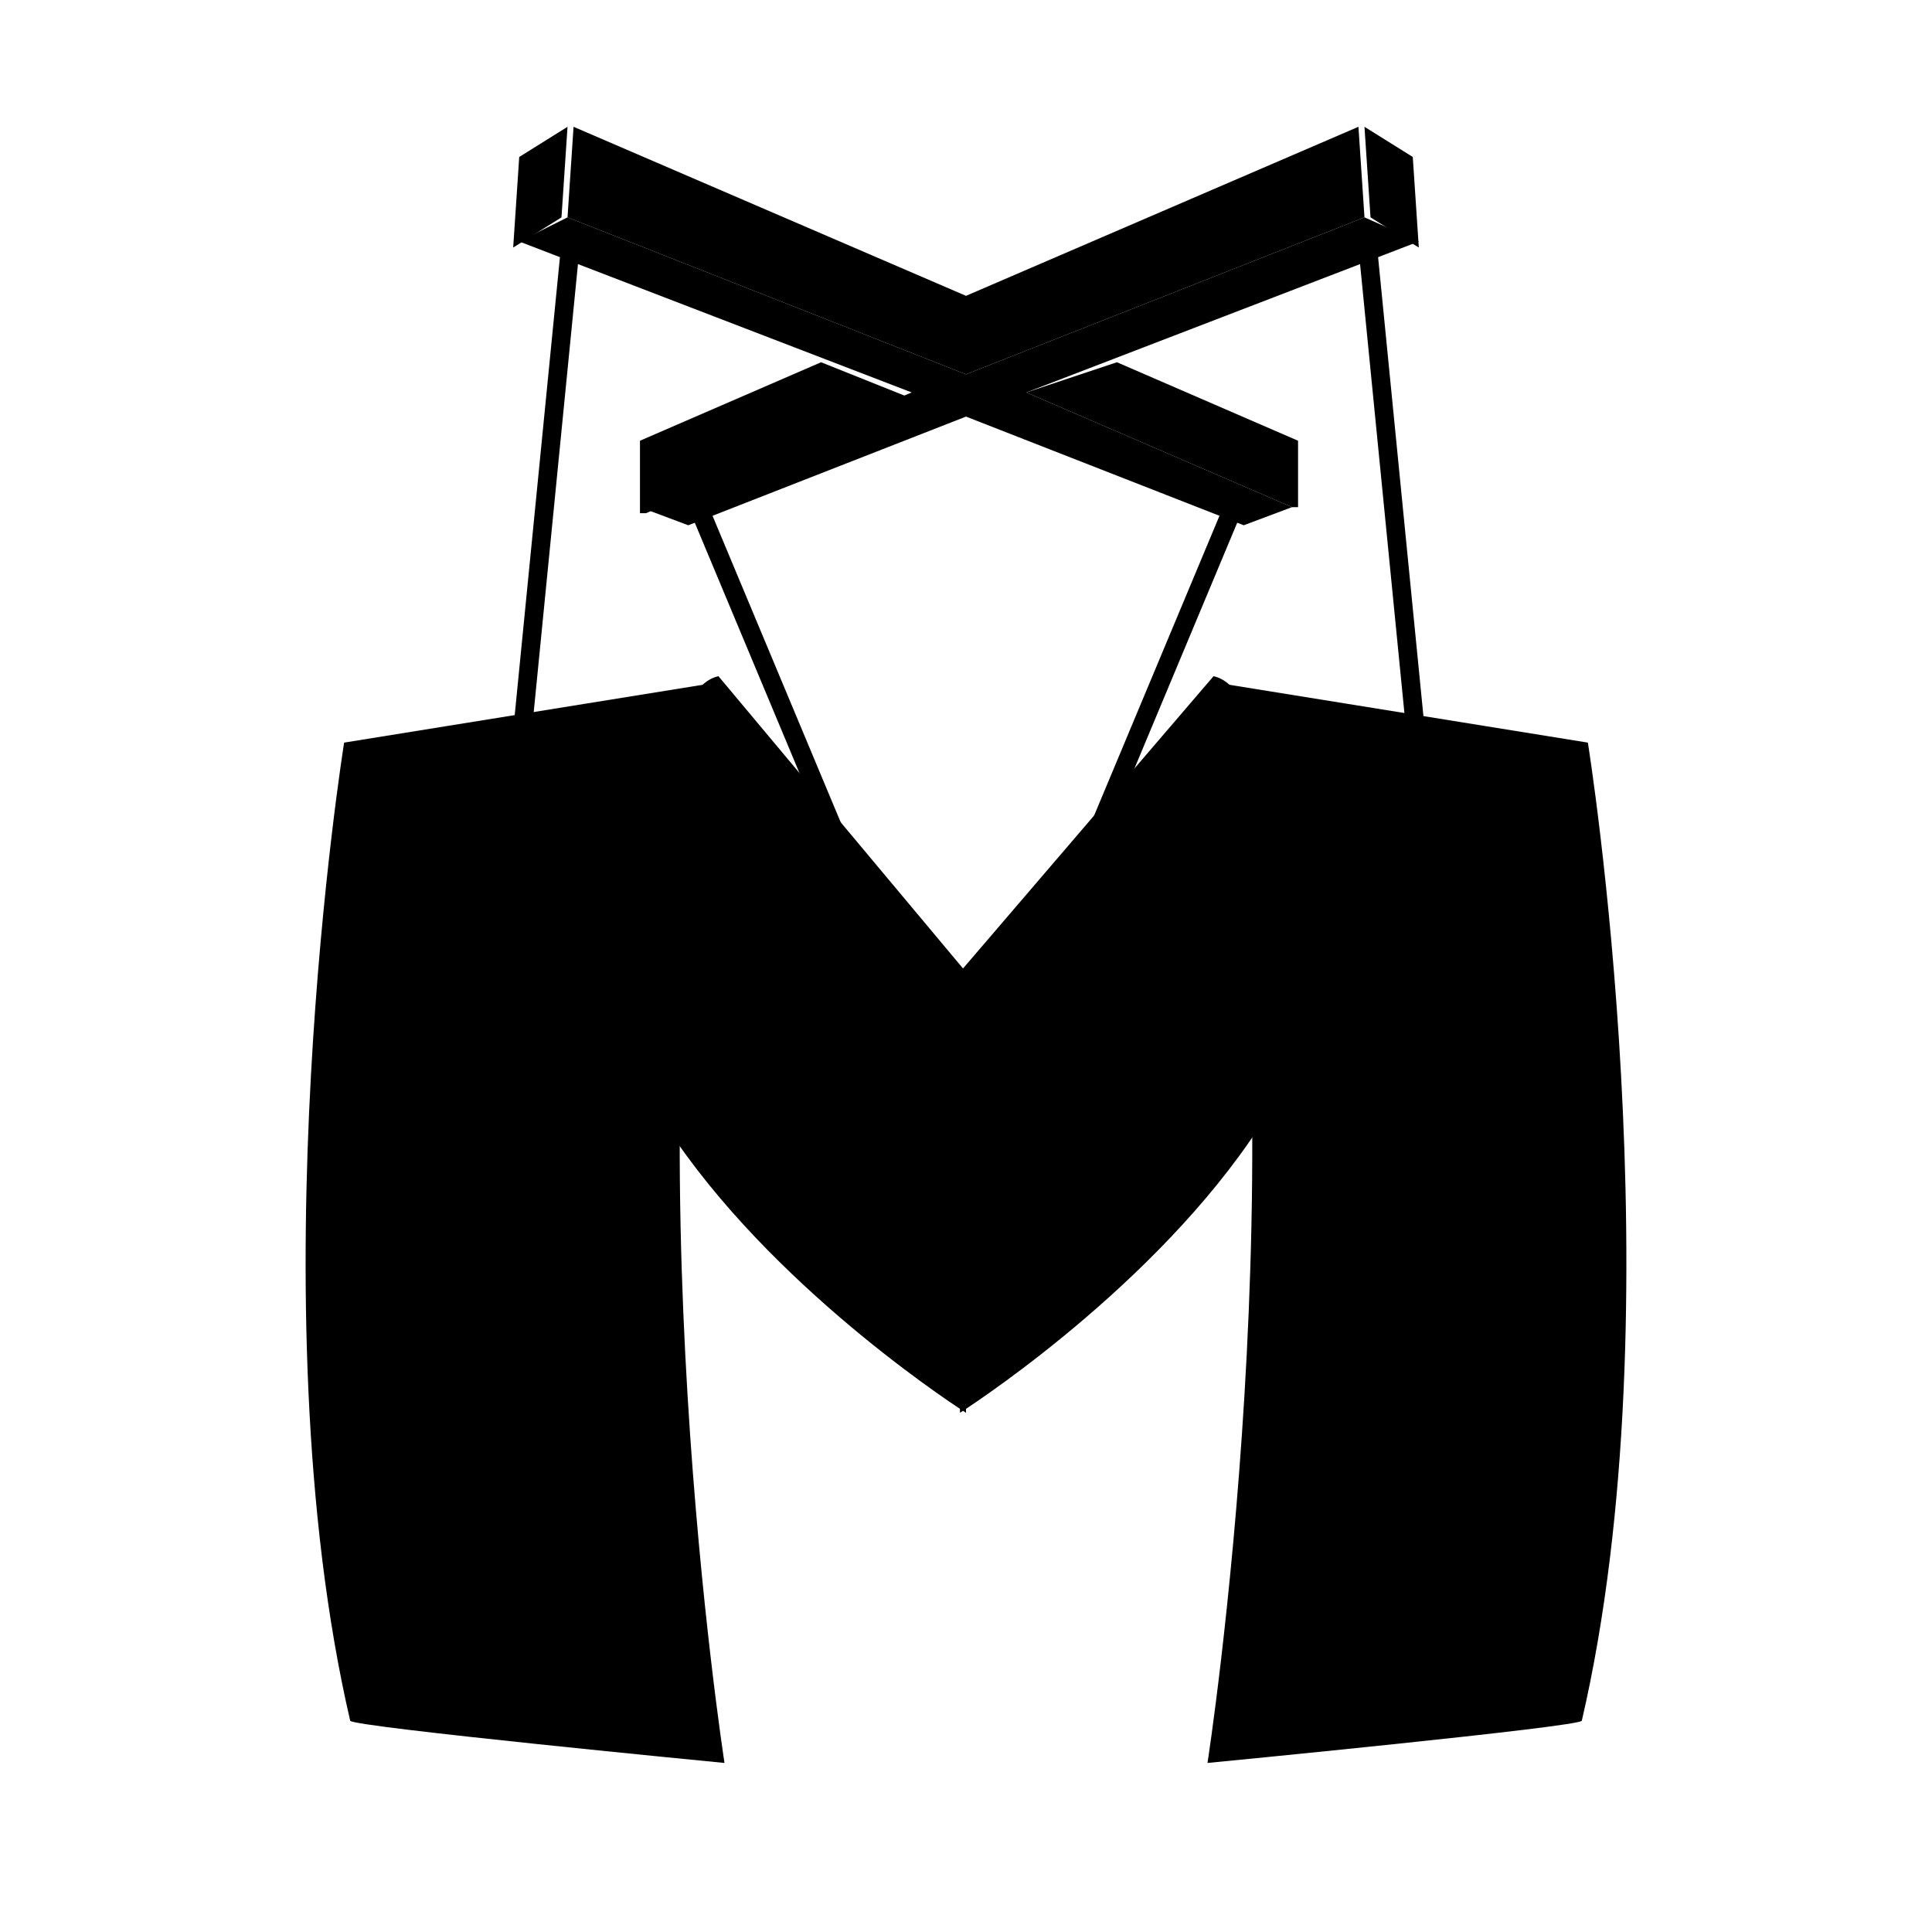 <?xml version="1.0" encoding="utf-8"?>
<!-- Generator: Adobe Illustrator 21.1.0, SVG Export Plug-In . SVG Version: 6.00 Build 0)  -->
<!DOCTYPE svg PUBLIC "-//W3C//DTD SVG 1.1//EN" "http://www.w3.org/Graphics/SVG/1.1/DTD/svg11.dtd">
<svg version="1.1" id="Layer_1" xmlns="http://www.w3.org/2000/svg" xmlns:xlink="http://www.w3.org/1999/xlink" x="0px" y="0px"
	 viewBox="0 0 32 32" style="enable-background:new 0 0 32 32;" xml:space="preserve">
<style type="text/css">
	.st0{display:none;stroke:#800000018000000180000001;stroke-width:4;stroke-linecap:round;}
	.st1{display:none;}
	.st2{display:inline;stroke:#800000018000000180000001;stroke-miterlimit:10;}
	.st3{display:inline;stroke:#800000018000000180000001;stroke-width:4;stroke-linecap:round;}
</style>
<title>atlassian</title>
<g id="Page-1">
	<g id="Vector">
		<g id="Crossbars" transform="translate(46, 0)">
			<path id="Bottom-Right" d="M-35.4,8.4V7.3l3-1.3l1.5,0.6l-4.4,1.9H-35.4z"/>
			<path id="Bottom-Left" d="M-24.5,8.4V7.3l-3-1.3L-29,6.5l4.4,1.9H-24.5z"/>
			<path d="M-36.6,3.6l6.6,2.6v0.7l-4.6,1.8l-0.8-0.3l4.5-1.9l-6.5-2.5L-36.6,3.6z M-23.4,3.6L-30,6.2v0.7l4.6,1.8l0.8-0.3L-29,6.5
				l6.5-2.5L-23.4,3.6z"/>
			<g id="Top-Left">
				<path id="Path-11" d="M-37.5,4.1l0.1-1.5l0.8-0.5l-0.1,1.5L-37.5,4.1z"/>
				<path id="Path-13" d="M-36.5,2.1l6.5,2.8v1.3l-6.6-2.6L-36.5,2.1z"/>
			</g>
			
				<g id="Top-Right" transform="translate(151.5, 28) scale(-1, 1) translate(-151.5, -28) translate(101, 0)">
				<path id="Path-11_1_" d="M224.5,4.1l0.1-1.5l0.8-0.5l-0.1,1.5L224.5,4.1z"/>
				<path id="Path-13_1_" d="M225.5,2.1l6.5,2.8v1.3l-6.6-2.6L225.5,2.1z"/>
			</g>
		</g>
		<g id="Strings" transform="translate(47, 27)">
			<g id="Path-18">
				<path d="M-37.6-22.9l-0.8,8.1"/>
				<path d="M-38.4-14.7C-38.4-14.7-38.4-14.7-38.4-14.7c-0.1,0-0.2-0.1-0.1-0.2l0.8-8.1c0-0.1,0.1-0.1,0.2-0.1
					c0.1,0,0.1,0.1,0.1,0.2l-0.8,8.1C-38.3-14.7-38.4-14.7-38.4-14.7z"/>
			</g>
			<g id="Path-18_1_">
				<path d="M-24.4-22.9l0.8,8.1"/>
				<path d="M-23.6-14.7c-0.1,0-0.1-0.1-0.1-0.1l-0.8-8.1c0-0.1,0.1-0.2,0.1-0.2c0.1,0,0.2,0.1,0.2,0.1l0.8,8.1
					C-23.4-14.8-23.5-14.7-23.6-14.7C-23.6-14.7-23.6-14.7-23.6-14.7z"/>
			</g>
			<g id="Path-20">
				<path d="M-35.5-18.6l2.3,5.5L-35.5-18.6z"/>
				<path d="M-33.2-13c-0.1,0-0.1,0-0.1-0.1l-2.3-5.5c0,0,0,0,0-0.1c0-0.1,0-0.1,0.1-0.1c0.1,0,0.2,0,0.2,0.1l2.3,5.5c0,0,0,0,0,0.1
					C-33.1-13.1-33.1-13-33.2-13C-33.2-13-33.2-13-33.2-13z"/>
			</g>
			<g id="Path-21">
				<path d="M-26.6-18.6l-2.3,5.5L-26.6-18.6z"/>
				<path d="M-28.9-13C-28.9-13-28.9-13-28.9-13c-0.1,0-0.1-0.1-0.1-0.1c0,0,0,0,0-0.1l2.3-5.5c0-0.1,0.1-0.1,0.2-0.1
					c0.1,0,0.1,0.1,0.1,0.1c0,0,0,0,0,0.1l-2.3,5.5C-28.7-13-28.8-13-28.9-13z"/>
			</g>
		</g>
		<g id="M" transform="translate(0, 123)">
			<path id="Path-3" d="M11.9-111.8l4.1,4.9v7.3c0,0-3-1.9-4.8-4.5C10.6-105,10.5-111.5,11.9-111.8z"/>
			<path id="Path-3_1_" d="M20.1-111.8l-4.2,4.9v7.3c0,0,3-1.9,4.8-4.5C21.4-105,21.5-111.5,20.1-111.8z"/>
			<path id="Path-7" class="st0" d="M16-103.2l-4.8-4.4"/>
			<path id="Path-7_1_" class="st0" d="M16-103.2l4.8-4.4"/>
			<path id="left-m-front" d="M5.7-110.7c0,0-1.5,9.3,0.1,16.2c0,0.1,6.2,0.7,6.2,0.7s-1.6-10.3-0.1-17.9L5.7-110.7z"/>
			<path id="right-m-front" d="M26.3-110.7c0,0,1.5,9.3-0.1,16.2c0,0.1-6.2,0.7-6.2,0.7s1.6-10.3,0.1-17.9L26.3-110.7z"/>
			<g id="String-Left" transform="translate(39, 33)" class="st1">
				<circle id="Oval-1" class="st2" cx="-30.6" cy="-142" r="0.3"/>
				<circle id="Oval-1_1_" class="st2" cx="-30.6" cy="-129.7" r="0.3"/>
				<path id="Path-5" class="st3" d="M-30.6-142c0,0.1-0.9,6.1,0,12.3"/>
			</g>
			
				<g id="String-Right" transform="translate(249.5, 120) scale(-1, 1) translate(-249.5, -120) translate(244.5, 33)" class="st1">
				<circle id="Oval-1_2_" class="st2" cx="231" cy="-142" r="0.3"/>
				<circle id="Oval-1_3_" class="st2" cx="231" cy="-129.7" r="0.3"/>
				<path id="Path-5_1_" class="st3" d="M231-142c0,0.1-0.9,6.1,0,12.3"/>
			</g>
		</g>
	</g>
</g>
</svg>
